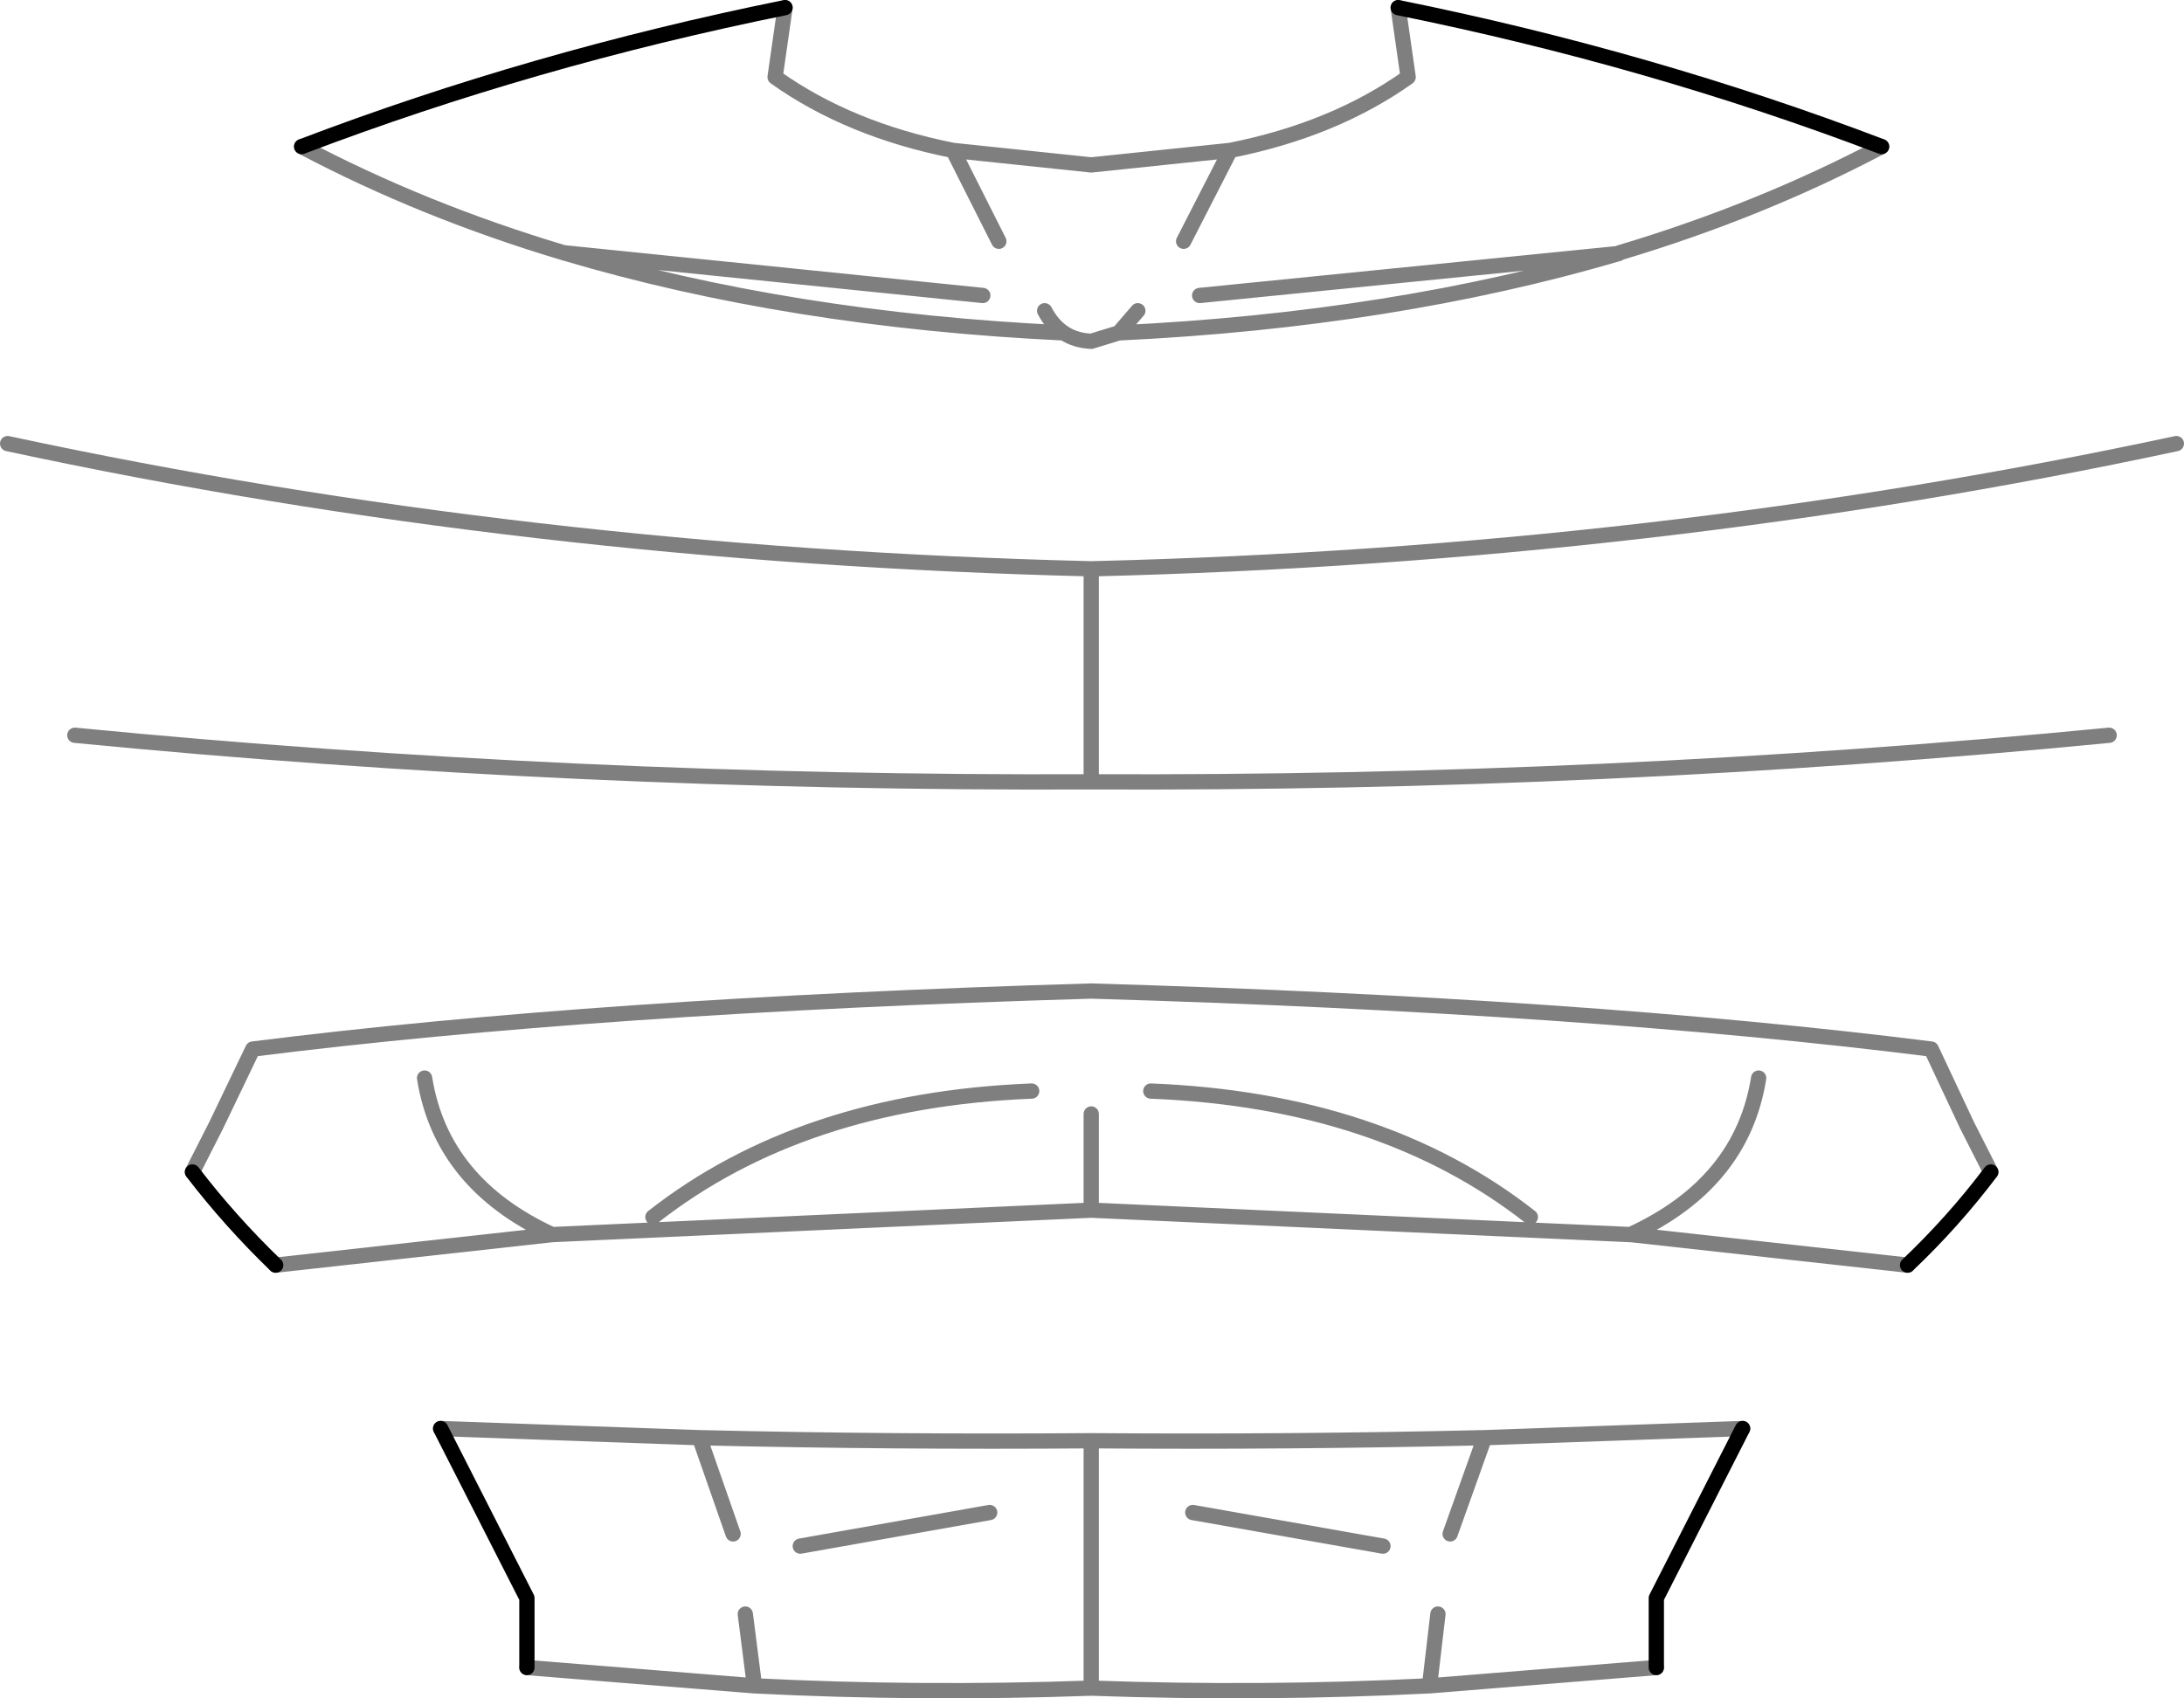 <?xml version="1.0" encoding="UTF-8" standalone="no"?>
<svg xmlns:xlink="http://www.w3.org/1999/xlink" height="111.2px" width="143.0px" xmlns="http://www.w3.org/2000/svg">
  <g transform="matrix(1.0, 0.0, 0.0, 1.0, -328.4, -183.8)">
    <path d="M405.9 199.6 L408.95 193.65 399.85 194.6 390.8 193.65 393.8 199.6 M390.8 193.65 Q384.0 192.3 379.15 188.85 L379.8 184.3 M348.15 193.4 Q356.1 197.6 365.3 200.35 L392.75 203.15 M419.95 184.3 L420.6 188.85 Q415.75 192.3 408.95 193.65 M406.95 203.15 L434.4 200.4 434.45 200.35 Q443.65 197.6 451.6 193.4 M443.55 254.4 Q442.45 261.3 435.15 264.65 L435.2 264.65 453.3 266.65 M458.75 260.55 L457.2 257.5 454.85 252.5 Q432.2 249.65 399.85 248.7 367.55 249.65 344.95 252.5 L342.55 257.5 341.0 260.55 M346.45 266.65 L364.55 264.65 Q357.3 261.3 356.2 254.4 M418.95 285.05 L406.5 282.85 M423.35 284.25 L425.6 277.95 425.55 277.95 Q412.9 278.25 399.85 278.15 L399.85 294.35 Q411.1 294.75 421.95 294.2 L422.0 294.2 422.55 289.5 M442.5 277.35 L425.6 277.95 M422.0 294.2 L436.85 293.0 M396.8 204.15 Q397.3 205.1 398.05 205.6 398.8 206.1 399.85 206.15 L401.65 205.6 402.9 204.15 M365.3 200.35 Q380.1 204.75 398.05 205.6 M333.3 231.95 Q366.2 235.15 399.85 235.0 L399.85 221.05 Q362.85 220.15 328.9 212.85 M362.9 293.0 L377.8 294.2 377.2 289.5 M364.55 264.65 L399.85 263.05 399.85 256.75 M376.4 284.25 L374.2 277.95 357.25 277.35 M399.85 278.15 Q386.85 278.25 374.2 277.95 M377.8 294.2 Q388.65 294.75 399.85 294.35 M371.15 263.5 Q380.9 255.85 395.95 255.25 M380.8 285.05 L393.2 282.85 M435.15 264.65 L399.85 263.05 M399.85 221.05 Q436.85 220.15 470.9 212.85 M466.5 231.95 Q433.5 235.15 399.85 235.0 M401.65 205.6 Q419.6 204.75 434.4 200.4 M428.6 263.5 Q418.85 255.85 403.75 255.25" fill="none" stroke="#000000" stroke-linecap="round" stroke-linejoin="round" stroke-opacity="0.502" stroke-width="1.0"/>
    <path d="M379.8 184.3 Q363.25 187.65 348.15 193.4 M451.6 193.4 Q436.5 187.65 419.95 184.3 M453.3 266.65 Q456.3 263.8 458.75 260.55 M341.0 260.55 Q343.45 263.75 346.45 266.65 M436.85 293.0 L436.85 288.45 442.5 277.35 M357.25 277.35 L362.9 288.45 362.9 293.0" fill="none" stroke="#000000" stroke-linecap="round" stroke-linejoin="round" stroke-width="1.0"/>
  </g>
</svg>
